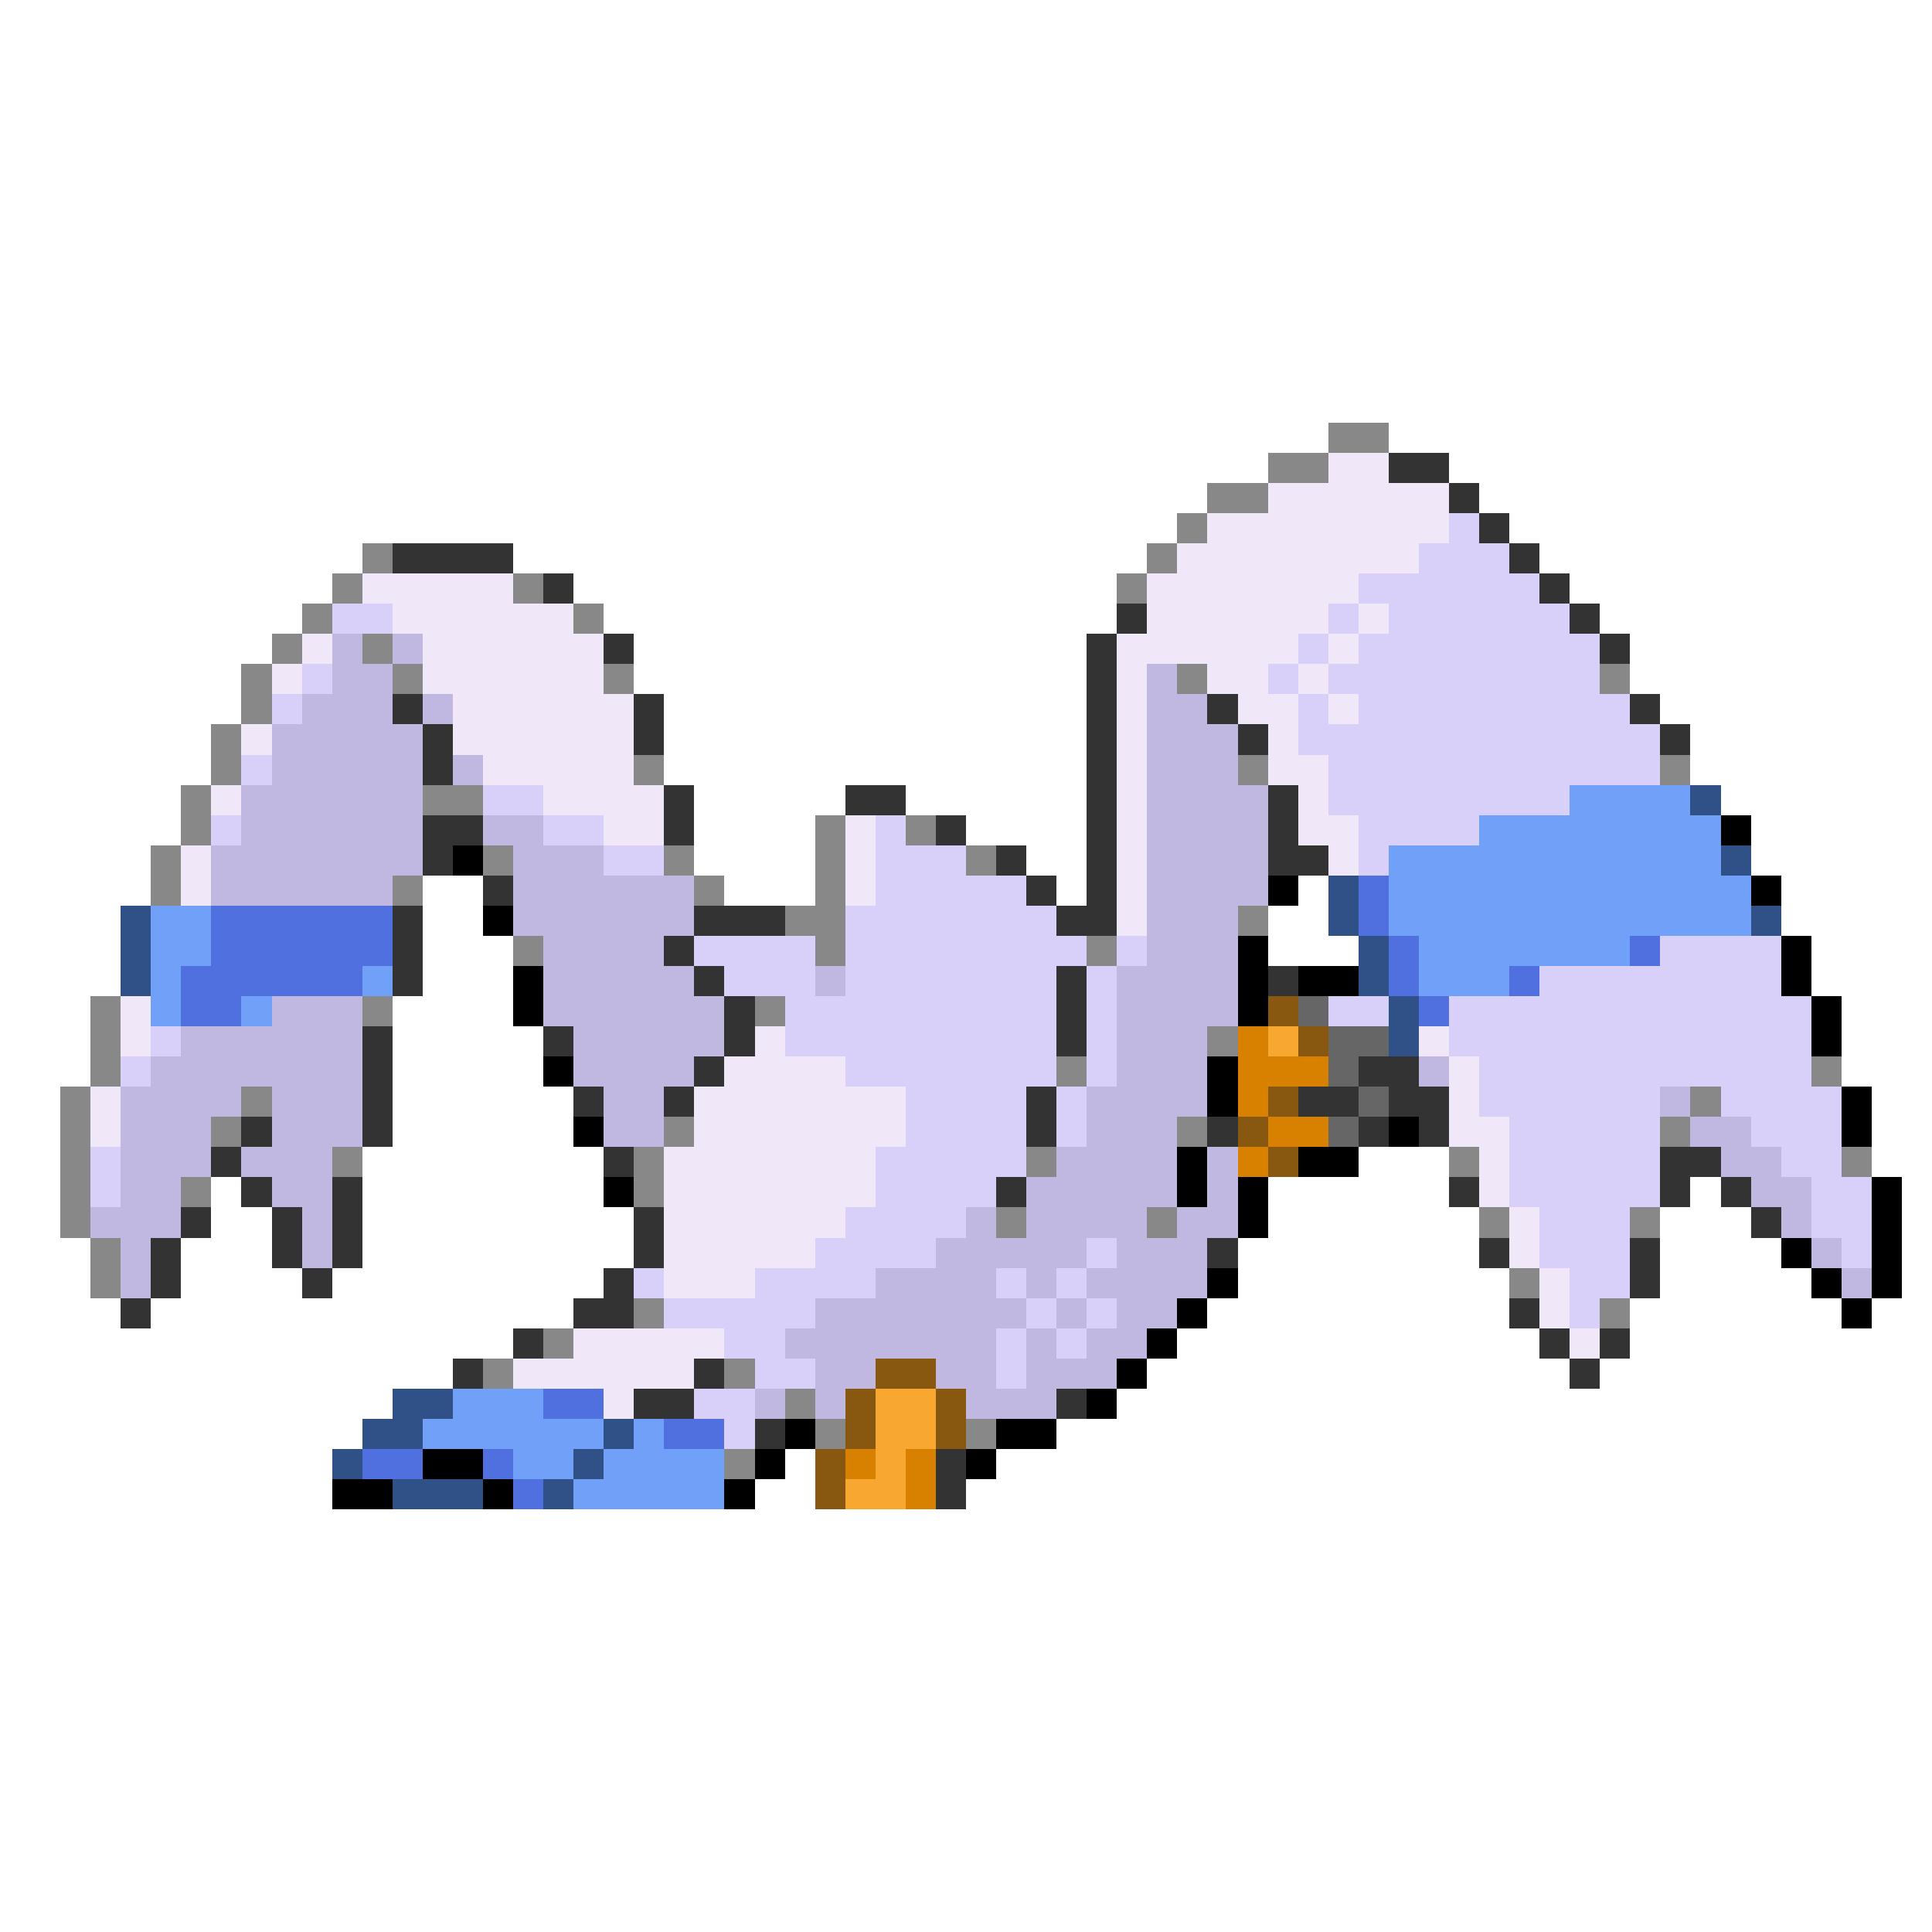 <svg xmlns="http://www.w3.org/2000/svg" viewBox="0 -0.5 64 64" shape-rendering="crispEdges">
<path stroke="#888888" d="M44 14h2M42 15h2M40 16h2M39 17h1M12 18h1M38 18h1M11 19h1M17 19h1M37 19h1M10 20h1M19 20h1M9 21h1M12 21h1M8 22h1M13 22h1M20 22h1M39 22h1M53 22h1M8 23h1M7 24h1M7 25h1M21 25h1M41 25h1M55 25h1M6 26h1M14 26h2M6 27h1M27 27h1M30 27h1M5 28h1M16 28h1M22 28h1M27 28h1M32 28h1M5 29h1M13 29h1M23 29h1M27 29h1M26 30h2M41 30h1M17 31h1M27 31h1M36 31h1M3 33h1M12 33h1M25 33h1M3 34h1M40 34h1M3 35h1M35 35h1M60 35h1M2 36h1M8 36h1M56 36h1M2 37h1M7 37h1M22 37h1M39 37h1M55 37h1M2 38h1M11 38h1M21 38h1M34 38h1M48 38h1M61 38h1M2 39h1M6 39h1M21 39h1M2 40h1M33 40h1M38 40h1M49 40h1M54 40h1M3 41h1M3 42h1M50 42h1M21 43h1M53 43h1M18 44h1M16 45h1M24 45h1M26 46h1M27 47h1M32 47h1M24 48h1" />
<path stroke="#f0e8f8" d="M44 15h2M42 16h6M40 17h8M39 18h8M12 19h5M38 19h7M13 20h6M38 20h6M45 20h1M10 21h1M14 21h6M37 21h6M44 21h1M9 22h1M14 22h6M37 22h1M40 22h2M43 22h1M15 23h6M37 23h1M41 23h2M44 23h1M8 24h1M15 24h6M37 24h1M42 24h1M16 25h5M37 25h1M42 25h2M7 26h1M18 26h4M37 26h1M43 26h1M20 27h2M28 27h1M37 27h1M43 27h2M6 28h1M28 28h1M37 28h1M44 28h1M6 29h1M28 29h1M37 29h1M37 30h1M4 33h1M4 34h1M25 34h1M47 34h1M24 35h4M48 35h1M3 36h1M23 36h7M48 36h1M3 37h1M23 37h7M48 37h2M22 38h7M49 38h1M22 39h7M49 39h1M22 40h6M50 40h1M22 41h5M50 41h1M22 42h3M51 42h1M51 43h1M19 44h5M52 44h1M17 45h6M20 46h1" />
<path stroke="#333333" d="M46 15h2M48 16h1M49 17h1M13 18h4M50 18h1M18 19h1M51 19h1M37 20h1M52 20h1M20 21h1M36 21h1M53 21h1M36 22h1M13 23h1M21 23h1M36 23h1M40 23h1M54 23h1M14 24h1M21 24h1M36 24h1M41 24h1M55 24h1M14 25h1M36 25h1M22 26h1M28 26h2M36 26h1M42 26h1M14 27h2M22 27h1M31 27h1M36 27h1M42 27h1M14 28h1M33 28h1M36 28h1M42 28h2M16 29h1M34 29h1M36 29h1M13 30h1M23 30h3M35 30h2M13 31h1M22 31h1M13 32h1M23 32h1M35 32h1M42 32h1M24 33h1M35 33h1M12 34h1M18 34h1M24 34h1M35 34h1M12 35h1M23 35h1M45 35h2M12 36h1M19 36h1M22 36h1M34 36h1M43 36h2M46 36h2M8 37h1M12 37h1M34 37h1M40 37h1M45 37h1M47 37h1M7 38h1M20 38h1M55 38h2M8 39h1M11 39h1M33 39h1M48 39h1M55 39h1M57 39h1M6 40h1M9 40h1M11 40h1M21 40h1M58 40h1M5 41h1M9 41h1M11 41h1M21 41h1M40 41h1M49 41h1M54 41h1M5 42h1M10 42h1M20 42h1M54 42h1M4 43h1M19 43h2M50 43h1M17 44h1M51 44h1M53 44h1M15 45h1M23 45h1M52 45h1M21 46h2M35 46h1M25 47h1M31 48h1M31 49h1" />
<path stroke="#d8d0f8" d="M48 17h1M47 18h3M45 19h6M11 20h2M44 20h1M46 20h6M43 21h1M45 21h8M10 22h1M42 22h1M44 22h9M9 23h1M43 23h1M45 23h9M43 24h12M8 25h1M44 25h11M16 26h2M44 26h8M7 27h1M18 27h2M29 27h1M45 27h4M20 28h2M29 28h3M45 28h1M29 29h5M28 30h7M23 31h4M28 31h8M37 31h1M55 31h4M24 32h3M28 32h7M36 32h1M51 32h8M26 33h9M36 33h1M44 33h2M48 33h12M5 34h1M26 34h9M36 34h1M48 34h12M4 35h1M28 35h7M36 35h1M49 35h11M30 36h4M35 36h1M49 36h6M57 36h4M30 37h4M35 37h1M50 37h5M58 37h3M3 38h1M29 38h5M50 38h5M59 38h2M3 39h1M29 39h4M50 39h5M60 39h2M28 40h4M51 40h3M60 40h2M27 41h4M36 41h1M51 41h3M61 41h1M21 42h1M25 42h4M33 42h1M35 42h1M52 42h2M22 43h5M34 43h1M36 43h1M52 43h1M24 44h2M33 44h1M35 44h1M25 45h2M33 45h1M23 46h2M24 47h1" />
<path stroke="#c0b8e0" d="M11 21h1M13 21h1M11 22h2M38 22h1M10 23h3M14 23h1M38 23h2M9 24h5M38 24h3M9 25h5M15 25h1M38 25h3M8 26h6M38 26h4M8 27h6M16 27h2M38 27h4M7 28h7M17 28h3M38 28h4M7 29h6M17 29h6M38 29h4M17 30h6M38 30h3M18 31h4M38 31h3M18 32h5M27 32h1M37 32h4M9 33h3M18 33h6M37 33h4M6 34h6M19 34h5M37 34h3M5 35h7M19 35h4M37 35h3M47 35h1M4 36h4M9 36h3M20 36h2M36 36h4M55 36h1M4 37h3M9 37h3M20 37h2M36 37h3M56 37h2M4 38h3M8 38h3M35 38h4M40 38h1M57 38h2M4 39h2M9 39h2M34 39h5M40 39h1M58 39h2M3 40h3M10 40h1M32 40h1M34 40h4M39 40h2M59 40h1M4 41h1M10 41h1M31 41h5M37 41h3M60 41h1M4 42h1M29 42h4M34 42h1M36 42h4M61 42h1M27 43h7M35 43h1M37 43h2M26 44h7M34 44h1M36 44h2M27 45h2M31 45h2M34 45h3M25 46h1M27 46h1M32 46h3" />
<path stroke="#70a0f8" d="M52 26h4M49 27h8M46 28h11M46 29h12M5 30h2M46 30h12M5 31h2M47 31h7M5 32h1M12 32h1M47 32h3M5 33h1M8 33h1M15 46h3M14 47h6M21 47h1M17 48h2M20 48h4M19 49h5" />
<path stroke="#305088" d="M56 26h1M57 28h1M44 29h1M4 30h1M44 30h1M58 30h1M4 31h1M45 31h1M4 32h1M45 32h1M46 33h1M46 34h1M13 46h2M12 47h2M20 47h1M11 48h1M19 48h1M13 49h3M18 49h1" />
<path stroke="#000000" d="M57 27h1M15 28h1M42 29h1M58 29h1M16 30h1M41 31h1M59 31h1M17 32h1M41 32h1M43 32h2M59 32h1M17 33h1M41 33h1M60 33h1M60 34h1M18 35h1M40 35h1M40 36h1M61 36h1M19 37h1M46 37h1M61 37h1M39 38h1M43 38h2M20 39h1M39 39h1M41 39h1M62 39h1M41 40h1M62 40h1M59 41h1M62 41h1M40 42h1M60 42h1M62 42h1M39 43h1M61 43h1M38 44h1M37 45h1M36 46h1M26 47h1M33 47h2M14 48h2M25 48h1M32 48h1M11 49h2M16 49h1M24 49h1" />
<path stroke="#5070e0" d="M45 29h1M7 30h6M45 30h1M7 31h6M46 31h1M54 31h1M6 32h6M46 32h1M50 32h1M6 33h2M47 33h1M18 46h2M22 47h2M12 48h2M16 48h1M17 49h1" />
<path stroke="#885810" d="M42 33h1M43 34h1M42 36h1M41 37h1M42 38h1M29 45h2M28 46h1M31 46h1M28 47h1M31 47h1M27 48h1M27 49h1" />
<path stroke="#666666" d="M43 33h1M44 34h2M44 35h1M45 36h1M44 37h1" />
<path stroke="#d88000" d="M41 34h1M41 35h3M41 36h1M42 37h2M41 38h1M28 48h1M30 48h1M30 49h1" />
<path stroke="#f8a830" d="M42 34h1M29 46h2M29 47h2M29 48h1M28 49h2" />
</svg>